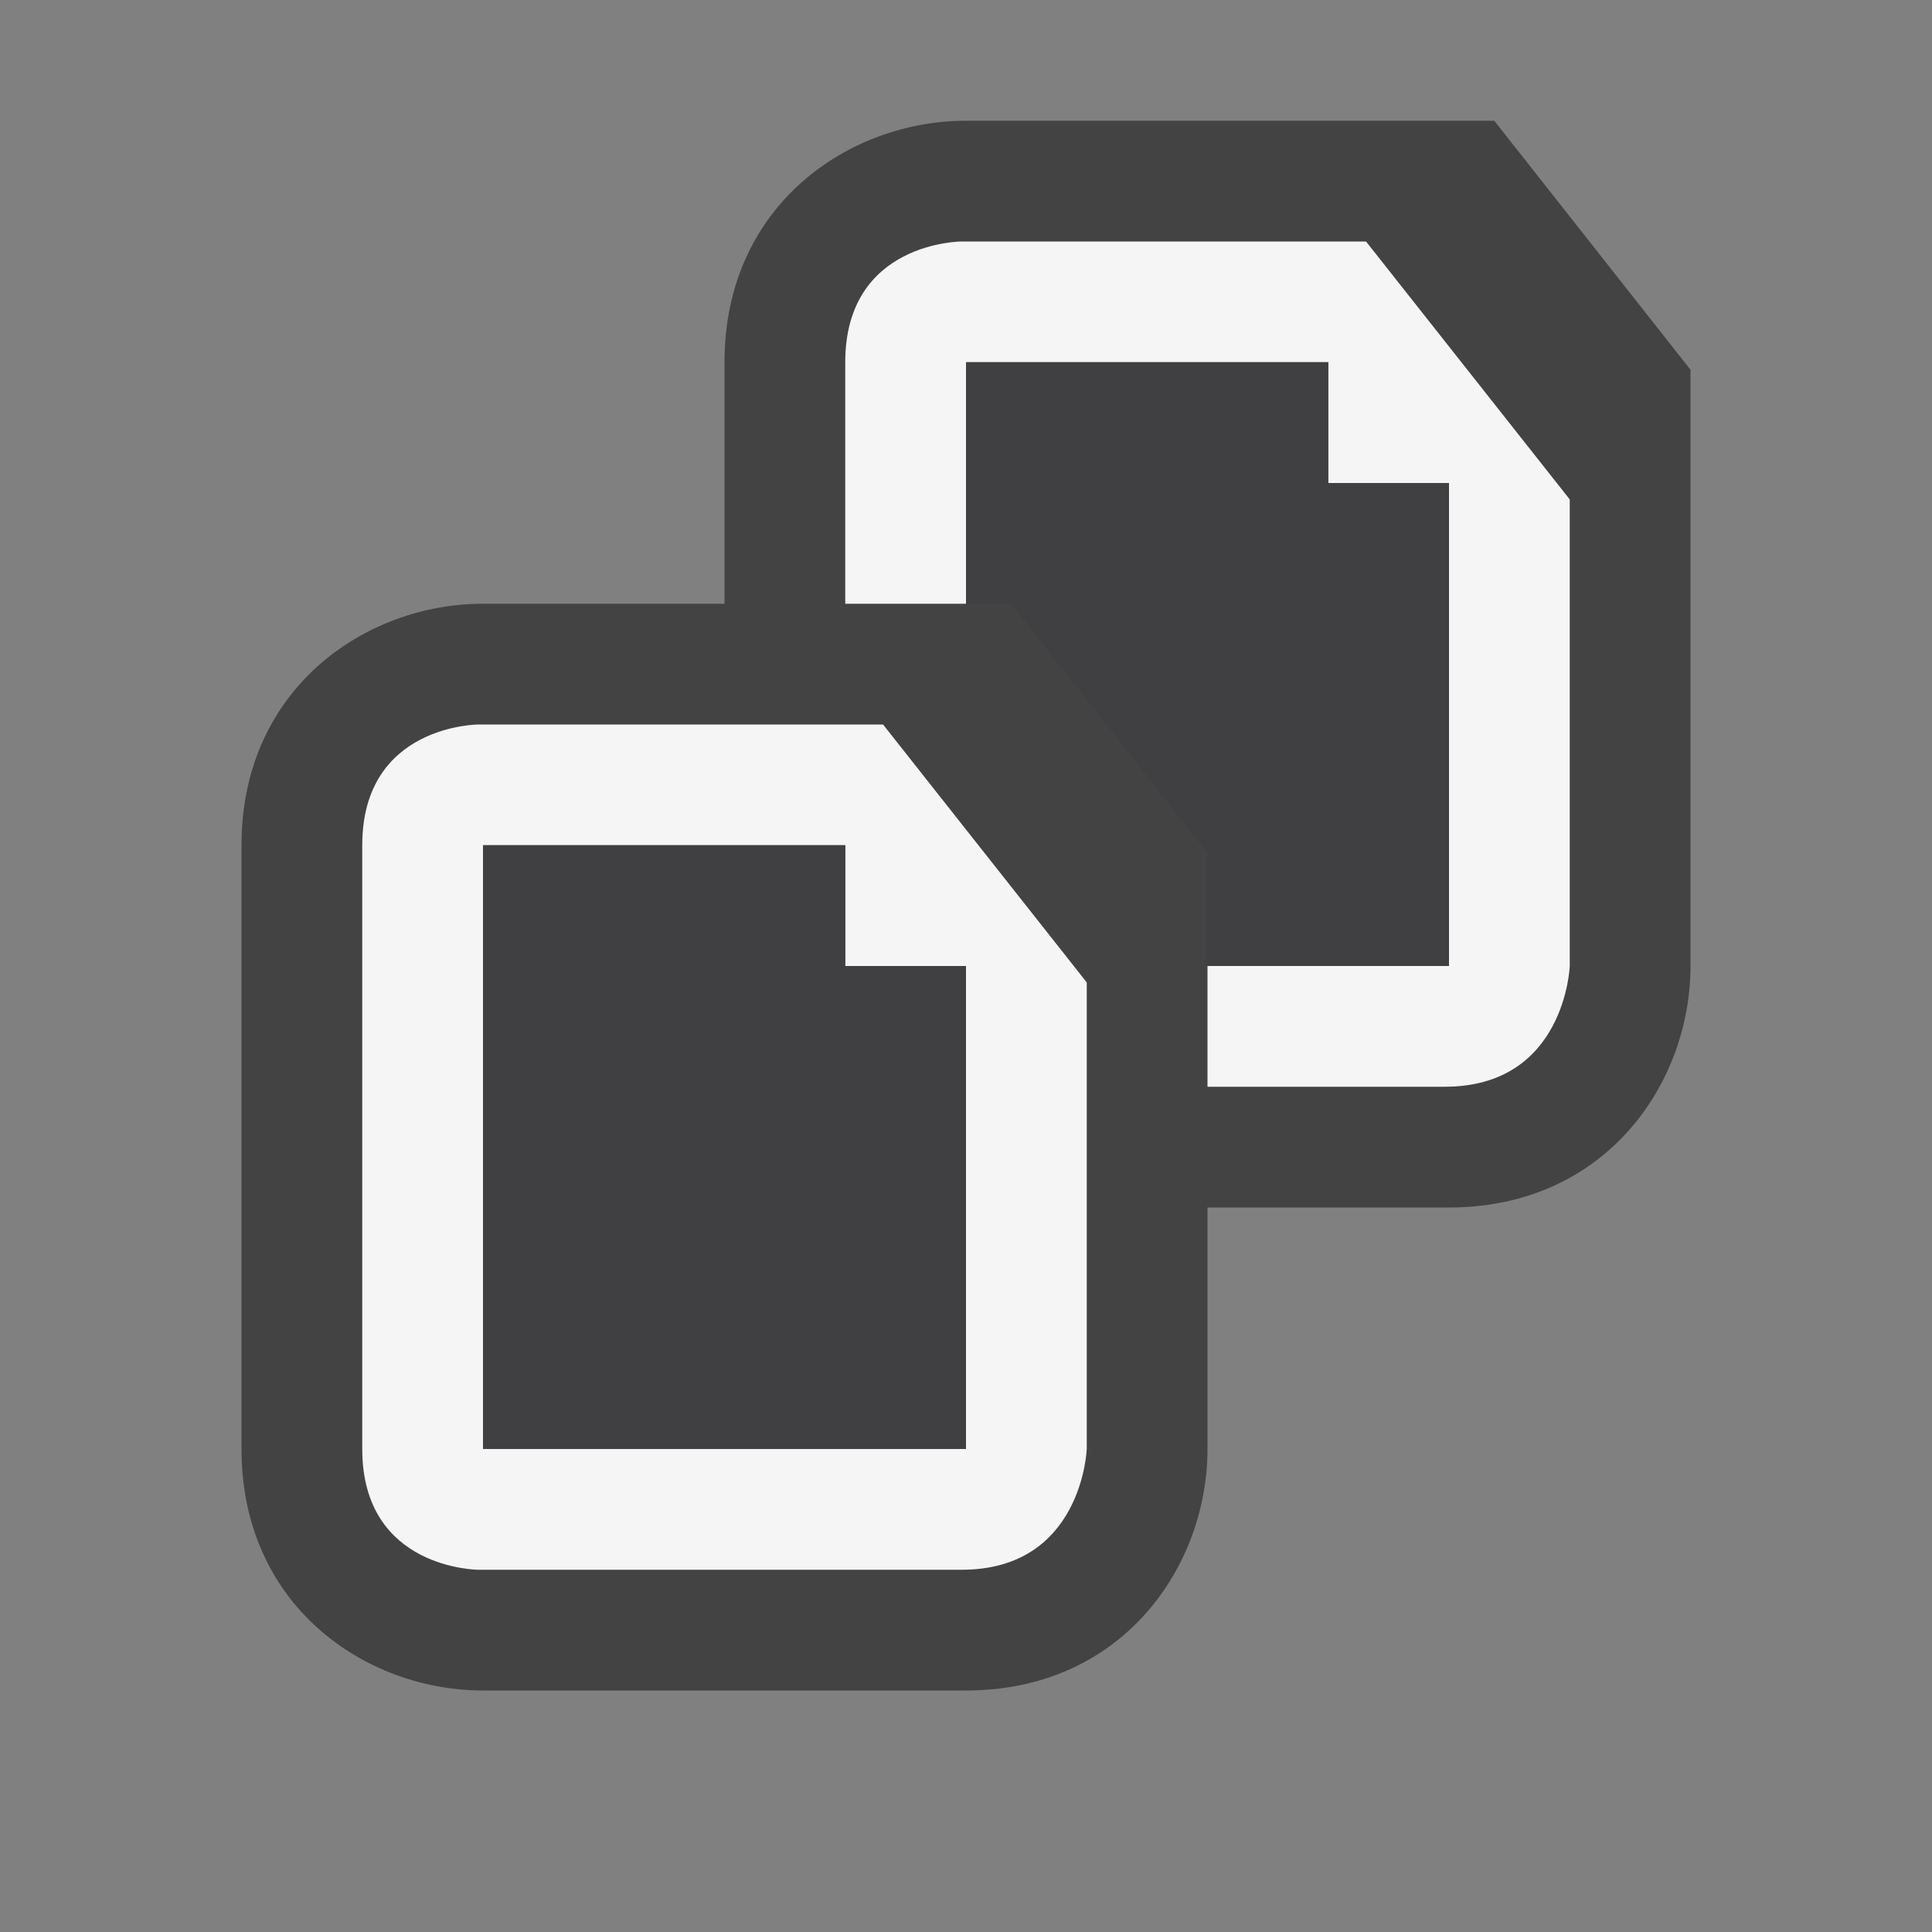 <svg xmlns="http://www.w3.org/2000/svg" viewBox="0 0 16 16"><rect x="0" y="0" width="16" height="16" fill="#808080" stroke="none"/><style>.st0{opacity:0}.st0,.st1{fill:#434343}.st2{fill:#f5f5f5}.st3{fill:#403F41}</style><g id="outline"><path class="st0" d="M0 0h16v16H0z"/><path class="st1" d="M12.375 1H7.999C7.029 1 6 1.701 6 3v2H3.999C3.029 5 2 5.701 2 7v5c0 1.299 1.029 2 2 2h4c1.299 0 2-1.03 2-2v-2h2c1.299 0 2-1.03 2-2V3.062L12.375 1z"/></g><g id="icon_x5F_bg"><path class="st2" d="M7.313 6h-3.35S3 6 3 7v5c0 1 .964 1 .964 1h4C8.964 13 9 12 9 12V8.136L7.313 6zM8 10v2H4V7h3v1h1v2zM11.313 2h-3.35S7 2 7 3v2h1V3h3v1h1v4h-2v1h1.964C12.964 9 13 8 13 8V4.136L11.313 2z"/></g><g id="icon_x5F_fg"><path class="st3" d="M4 7h3v1h1v4H4zM11 4V3H8v2h.375L10 7.062V8h2V4z"/></g></svg>